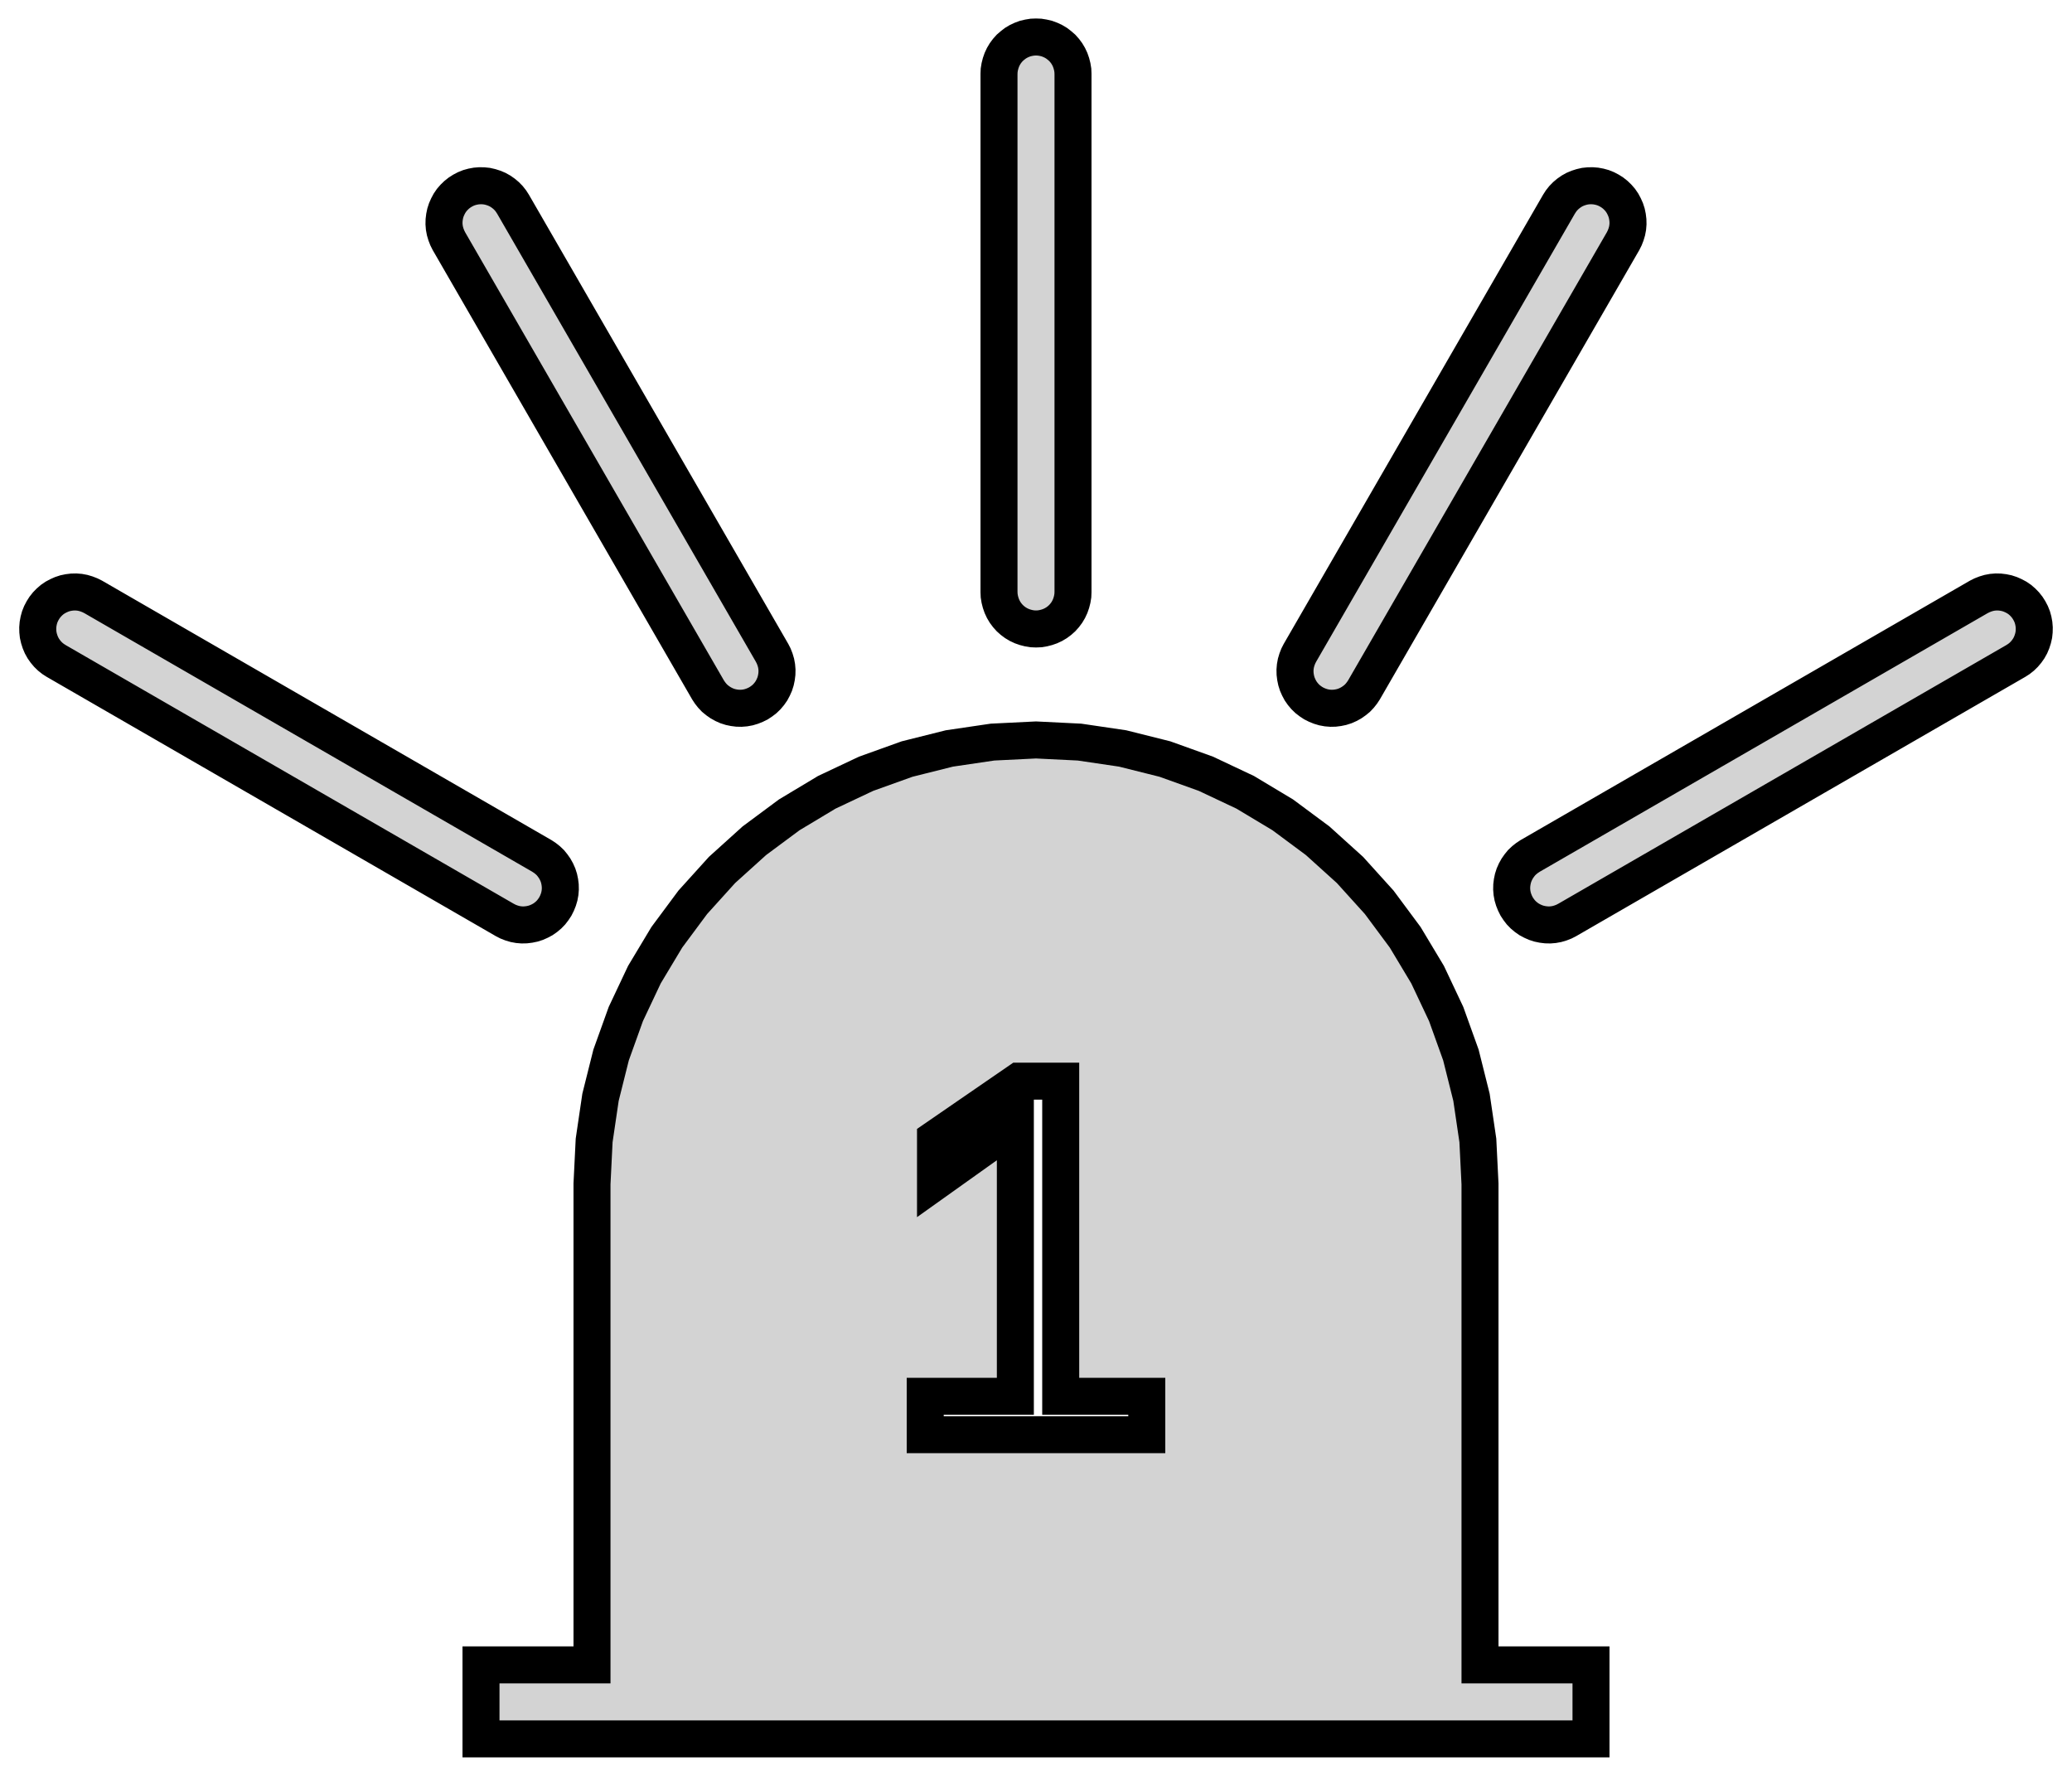 <?xml version="1.0" standalone="no"?>
<!DOCTYPE svg PUBLIC "-//W3C//DTD SVG 1.1//EN" "http://www.w3.org/Graphics/SVG/1.1/DTD/svg11.dtd">
<svg width="28mm" height="24mm" viewBox="-14 -16 28 24" xmlns="http://www.w3.org/2000/svg" version="1.1">
<title>OpenSCAD Model</title>
<path d="
M 0.049,-7.502 L 0.098,-7.51 L 0.145,-7.522 L 0.191,-7.538 L 0.236,-7.559 L 0.278,-7.584
 L 0.317,-7.613 L 0.354,-7.646 L 0.387,-7.683 L 0.416,-7.722 L 0.441,-7.764 L 0.462,-7.809
 L 0.478,-7.855 L 0.49,-7.902 L 0.498,-7.951 L 0.5,-8 L 0.5,-15 L 0.498,-15.049
 L 0.49,-15.098 L 0.478,-15.145 L 0.462,-15.191 L 0.441,-15.236 L 0.416,-15.278 L 0.387,-15.317
 L 0.354,-15.354 L 0.317,-15.386 L 0.278,-15.416 L 0.236,-15.441 L 0.191,-15.462 L 0.145,-15.479
 L 0.098,-15.49 L 0.049,-15.498 L 0,-15.5 L -0.049,-15.498 L -0.098,-15.49 L -0.145,-15.479
 L -0.191,-15.462 L -0.236,-15.441 L -0.278,-15.416 L -0.317,-15.386 L -0.354,-15.354 L -0.387,-15.317
 L -0.416,-15.278 L -0.441,-15.236 L -0.462,-15.191 L -0.478,-15.145 L -0.49,-15.098 L -0.498,-15.049
 L -0.5,-15 L -0.5,-8 L -0.498,-7.951 L -0.49,-7.902 L -0.478,-7.855 L -0.462,-7.809
 L -0.441,-7.764 L -0.416,-7.722 L -0.387,-7.683 L -0.354,-7.646 L -0.317,-7.613 L -0.278,-7.584
 L -0.236,-7.559 L -0.191,-7.538 L -0.145,-7.522 L -0.098,-7.51 L -0.049,-7.502 L 0,-7.5
 z
M 4.033,-6.429 L 4.081,-6.435 L 4.129,-6.445 L 4.176,-6.46 L 4.221,-6.48 L 4.264,-6.504
 L 4.304,-6.532 L 4.342,-6.563 L 4.376,-6.599 L 4.406,-6.637 L 4.433,-6.678 L 7.933,-12.74
 L 7.955,-12.784 L 7.973,-12.83 L 7.987,-12.877 L 7.996,-12.925 L 8,-12.974 L 7.999,-13.023
 L 7.993,-13.072 L 7.983,-13.12 L 7.968,-13.166 L 7.948,-13.211 L 7.925,-13.254 L 7.897,-13.295
 L 7.865,-13.332 L 7.83,-13.366 L 7.791,-13.397 L 7.75,-13.423 L 7.706,-13.446 L 7.661,-13.464
 L 7.614,-13.477 L 7.565,-13.486 L 7.516,-13.49 L 7.467,-13.489 L 7.419,-13.484 L 7.371,-13.473
 L 7.324,-13.458 L 7.279,-13.439 L 7.236,-13.415 L 7.196,-13.387 L 7.158,-13.355 L 7.124,-13.32
 L 7.094,-13.282 L 7.067,-13.24 L 3.567,-7.178 L 3.545,-7.135 L 3.527,-7.089 L 3.513,-7.042
 L 3.504,-6.993 L 3.5,-6.945 L 3.501,-6.896 L 3.507,-6.847 L 3.517,-6.799 L 3.532,-6.752
 L 3.552,-6.707 L 3.575,-6.664 L 3.603,-6.624 L 3.635,-6.586 L 3.67,-6.552 L 3.709,-6.522
 L 3.75,-6.495 L 3.794,-6.473 L 3.839,-6.455 L 3.886,-6.441 L 3.935,-6.432 L 3.984,-6.428
 z
M -3.935,-6.432 L -3.886,-6.441 L -3.839,-6.455 L -3.794,-6.473 L -3.75,-6.495 L -3.709,-6.522
 L -3.67,-6.552 L -3.635,-6.586 L -3.603,-6.624 L -3.575,-6.664 L -3.552,-6.707 L -3.532,-6.752
 L -3.517,-6.799 L -3.507,-6.847 L -3.501,-6.896 L -3.5,-6.945 L -3.504,-6.993 L -3.513,-7.042
 L -3.527,-7.089 L -3.545,-7.135 L -3.567,-7.178 L -7.067,-13.24 L -7.094,-13.282 L -7.124,-13.32
 L -7.158,-13.355 L -7.196,-13.387 L -7.236,-13.415 L -7.279,-13.439 L -7.324,-13.458 L -7.371,-13.473
 L -7.419,-13.484 L -7.467,-13.489 L -7.516,-13.49 L -7.565,-13.486 L -7.614,-13.477 L -7.661,-13.464
 L -7.706,-13.446 L -7.75,-13.423 L -7.791,-13.397 L -7.83,-13.366 L -7.865,-13.332 L -7.897,-13.295
 L -7.925,-13.254 L -7.948,-13.211 L -7.968,-13.166 L -7.983,-13.12 L -7.993,-13.072 L -7.999,-13.023
 L -8,-12.974 L -7.996,-12.925 L -7.987,-12.877 L -7.973,-12.83 L -7.955,-12.784 L -7.933,-12.74
 L -4.433,-6.678 L -4.406,-6.637 L -4.376,-6.599 L -4.342,-6.563 L -4.304,-6.532 L -4.264,-6.504
 L -4.221,-6.48 L -4.176,-6.46 L -4.129,-6.445 L -4.081,-6.435 L -4.033,-6.429 L -3.984,-6.428
 z
M 6.993,-3.504 L 7.042,-3.513 L 7.089,-3.527 L 7.135,-3.545 L 7.178,-3.567 L 13.24,-7.067
 L 13.282,-7.094 L 13.32,-7.124 L 13.355,-7.158 L 13.387,-7.196 L 13.415,-7.236 L 13.439,-7.279
 L 13.458,-7.324 L 13.473,-7.371 L 13.484,-7.419 L 13.489,-7.467 L 13.49,-7.516 L 13.486,-7.565
 L 13.477,-7.614 L 13.464,-7.661 L 13.446,-7.706 L 13.423,-7.75 L 13.397,-7.791 L 13.366,-7.83
 L 13.332,-7.865 L 13.295,-7.897 L 13.254,-7.925 L 13.211,-7.948 L 13.166,-7.968 L 13.12,-7.983
 L 13.072,-7.993 L 13.023,-7.999 L 12.974,-8 L 12.925,-7.996 L 12.877,-7.987 L 12.83,-7.973
 L 12.784,-7.955 L 12.74,-7.933 L 6.678,-4.433 L 6.637,-4.406 L 6.599,-4.376 L 6.563,-4.342
 L 6.532,-4.304 L 6.504,-4.264 L 6.48,-4.221 L 6.46,-4.176 L 6.445,-4.129 L 6.435,-4.081
 L 6.429,-4.033 L 6.428,-3.984 L 6.432,-3.935 L 6.441,-3.886 L 6.455,-3.839 L 6.473,-3.794
 L 6.495,-3.75 L 6.522,-3.709 L 6.552,-3.67 L 6.586,-3.635 L 6.624,-3.603 L 6.664,-3.575
 L 6.707,-3.552 L 6.752,-3.532 L 6.799,-3.517 L 6.847,-3.507 L 6.896,-3.501 L 6.945,-3.5
 z
M -6.896,-3.501 L -6.847,-3.507 L -6.799,-3.517 L -6.752,-3.532 L -6.707,-3.552 L -6.664,-3.575
 L -6.624,-3.603 L -6.586,-3.635 L -6.552,-3.67 L -6.522,-3.709 L -6.495,-3.75 L -6.473,-3.794
 L -6.455,-3.839 L -6.441,-3.886 L -6.432,-3.935 L -6.428,-3.984 L -6.429,-4.033 L -6.435,-4.081
 L -6.445,-4.129 L -6.46,-4.176 L -6.48,-4.221 L -6.504,-4.264 L -6.532,-4.304 L -6.563,-4.342
 L -6.599,-4.376 L -6.637,-4.406 L -6.678,-4.433 L -12.74,-7.933 L -12.784,-7.955 L -12.83,-7.973
 L -12.877,-7.987 L -12.925,-7.996 L -12.974,-8 L -13.023,-7.999 L -13.072,-7.993 L -13.12,-7.983
 L -13.166,-7.968 L -13.211,-7.948 L -13.254,-7.925 L -13.295,-7.897 L -13.332,-7.865 L -13.366,-7.83
 L -13.397,-7.791 L -13.423,-7.75 L -13.446,-7.706 L -13.464,-7.661 L -13.477,-7.614 L -13.486,-7.565
 L -13.49,-7.516 L -13.489,-7.467 L -13.484,-7.419 L -13.473,-7.371 L -13.458,-7.324 L -13.439,-7.279
 L -13.415,-7.236 L -13.387,-7.196 L -13.355,-7.158 L -13.32,-7.124 L -13.282,-7.094 L -13.24,-7.067
 L -7.178,-3.567 L -7.135,-3.545 L -7.089,-3.527 L -7.042,-3.513 L -6.993,-3.504 L -6.945,-3.5
 z
M 7.5,6.5 L 6,6.5 L 6,-0 L 5.971,-0.588 L 5.885,-1.171 L 5.742,-1.742
 L 5.543,-2.296 L 5.292,-2.828 L 4.989,-3.333 L 4.638,-3.806 L 4.243,-4.243 L 3.806,-4.638
 L 3.333,-4.989 L 2.828,-5.292 L 2.296,-5.543 L 1.742,-5.742 L 1.171,-5.885 L 0.588,-5.971
 L 0,-6 L -0.588,-5.971 L -1.171,-5.885 L -1.742,-5.742 L -2.296,-5.543 L -2.828,-5.292
 L -3.333,-4.989 L -3.806,-4.638 L -4.243,-4.243 L -4.638,-3.806 L -4.989,-3.333 L -5.292,-2.828
 L -5.543,-2.296 L -5.742,-1.742 L -5.885,-1.171 L -5.971,-0.588 L -6,-0 L -6,6.5
 L -7.5,6.5 L -7.5,7.5 L 7.5,7.5 z
M -1.497,3.389 L -1.497,2.87 L -0.279,2.87 L -0.279,-0.805 L -1.358,-0.036 L -1.358,-0.612
 L -0.229,-1.389 L 0.334,-1.389 L 0.334,2.87 L 1.497,2.87 L 1.497,3.389 z
" stroke="black" fill="lightgray" stroke-width="0.5"/>
</svg>
